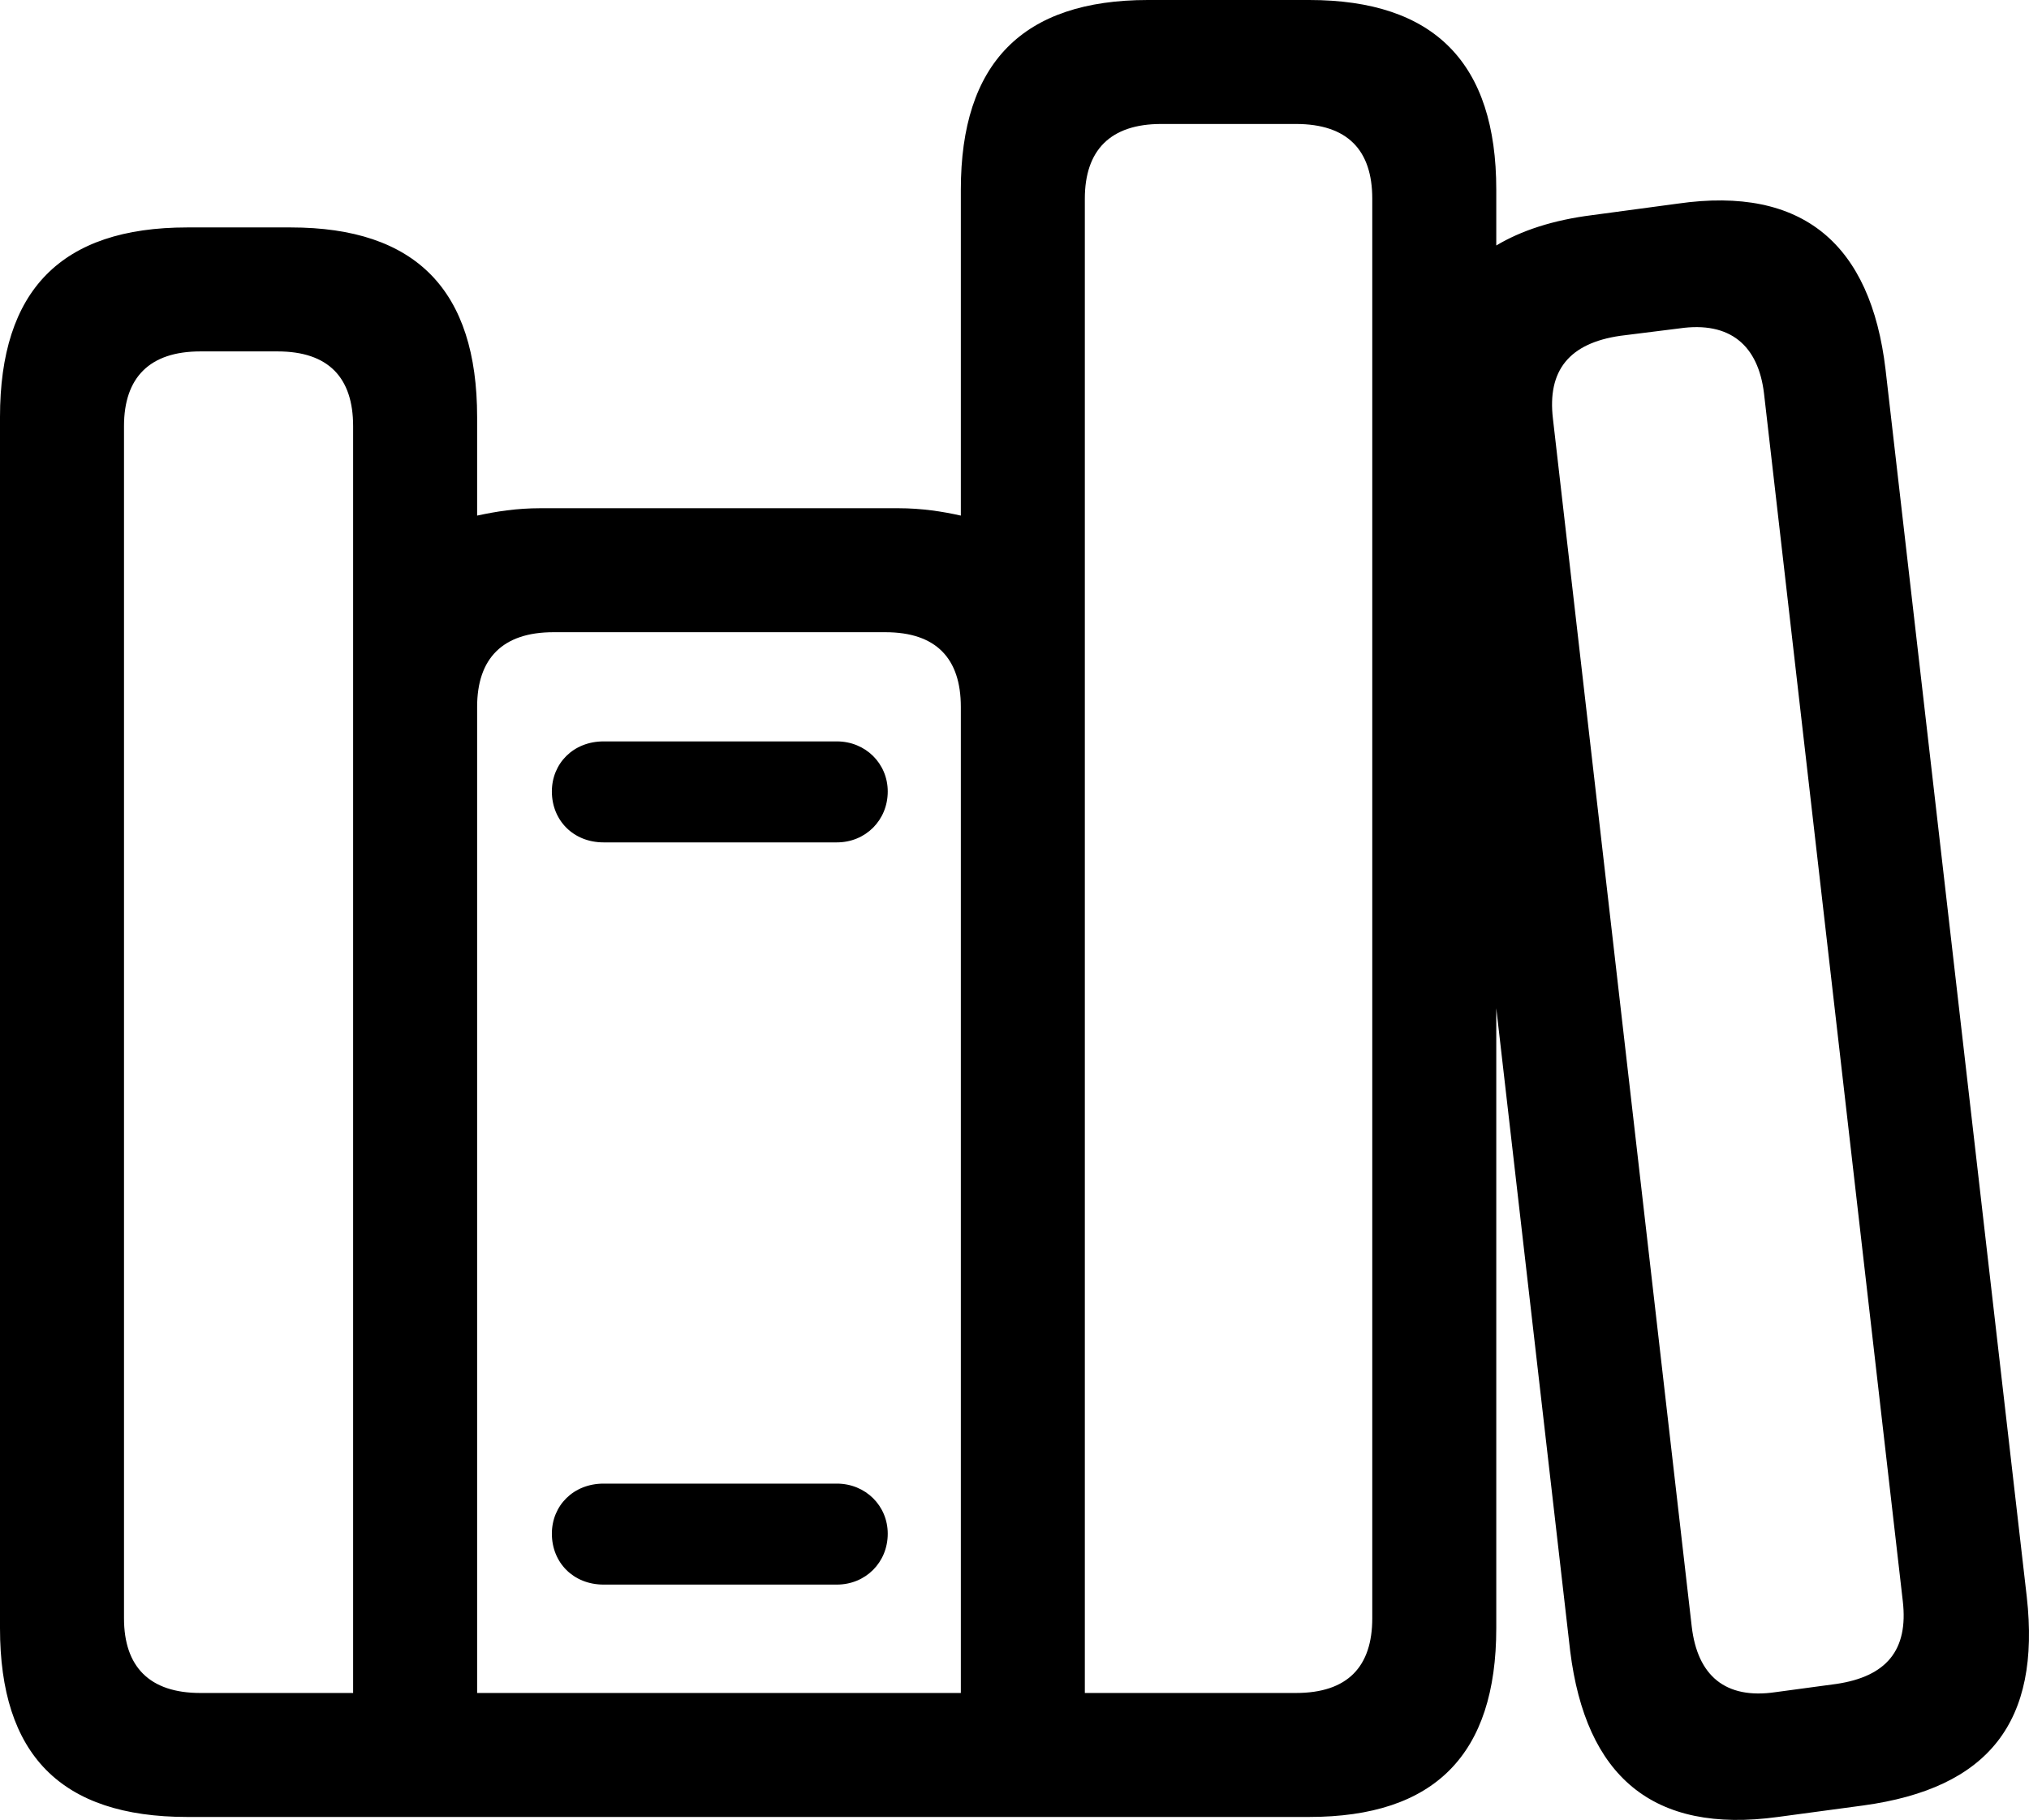 <?xml version="1.0" encoding="UTF-8" standalone="no"?>
<svg xmlns="http://www.w3.org/2000/svg"
     width="1206.395" height="1082.33"
     viewBox="0 0 1206.395 1082.33"
     fill="currentColor">
  <path d="M-0.002 968.258C-0.002 1043.458 36.128 1080.568 111.328 1080.568H778.318C853.028 1080.568 889.648 1043.458 889.648 968.258V599.608L933.598 981.938C942.868 1056.148 982.418 1090.818 1057.128 1080.568L1107.908 1073.728C1182.618 1063.478 1213.378 1023.928 1205.078 949.708L1121.098 219.728C1112.308 145.508 1072.268 110.348 997.558 121.098L946.778 127.928C923.338 130.858 904.298 137.208 889.648 145.998V112.788C889.648 37.598 853.028 -0.002 778.318 -0.002H682.618C607.908 -0.002 571.288 37.598 571.288 112.788V306.638C560.548 304.198 547.848 302.248 534.178 302.248H321.288C307.128 302.248 294.918 304.198 283.688 306.638V248.048C283.688 172.848 247.558 135.258 172.848 135.258H111.328C36.128 135.258 -0.002 172.848 -0.002 248.048ZM645.018 1006.838V118.168C645.018 89.358 660.158 73.728 690.428 73.728H770.508C801.268 73.728 815.918 89.358 815.918 118.168V962.398C815.918 991.208 801.268 1006.838 770.508 1006.838ZM1005.858 967.288L923.338 249.028C919.918 220.218 933.108 204.098 963.378 199.708L998.538 195.308C1028.808 190.918 1045.408 205.568 1048.828 233.888L1131.348 952.148C1134.768 981.448 1121.578 997.068 1091.798 1001.468L1055.668 1006.348C1025.878 1010.738 1009.278 996.578 1005.858 967.288ZM73.728 962.398V253.418C73.728 224.608 88.868 208.988 119.138 208.988H165.038C195.308 208.988 209.958 224.608 209.958 253.418V1006.838H119.138C88.868 1006.838 73.728 991.208 73.728 962.398ZM283.688 1006.838V420.408C283.688 391.598 298.828 375.978 329.098 375.978H526.368C556.638 375.978 571.288 391.598 571.288 420.408V1006.838ZM328.128 470.708C328.128 487.788 340.818 500.978 358.888 500.978H497.558C514.648 500.978 527.828 487.788 527.828 470.708C527.828 454.098 514.648 440.918 497.558 440.918H358.888C340.818 440.918 328.128 454.098 328.128 470.708ZM328.128 912.108C328.128 929.198 340.818 942.378 358.888 942.378H497.558C514.648 942.378 527.828 929.198 527.828 912.108C527.828 895.508 514.648 882.328 497.558 882.328H358.888C340.818 882.328 328.128 895.508 328.128 912.108Z"/>
</svg>